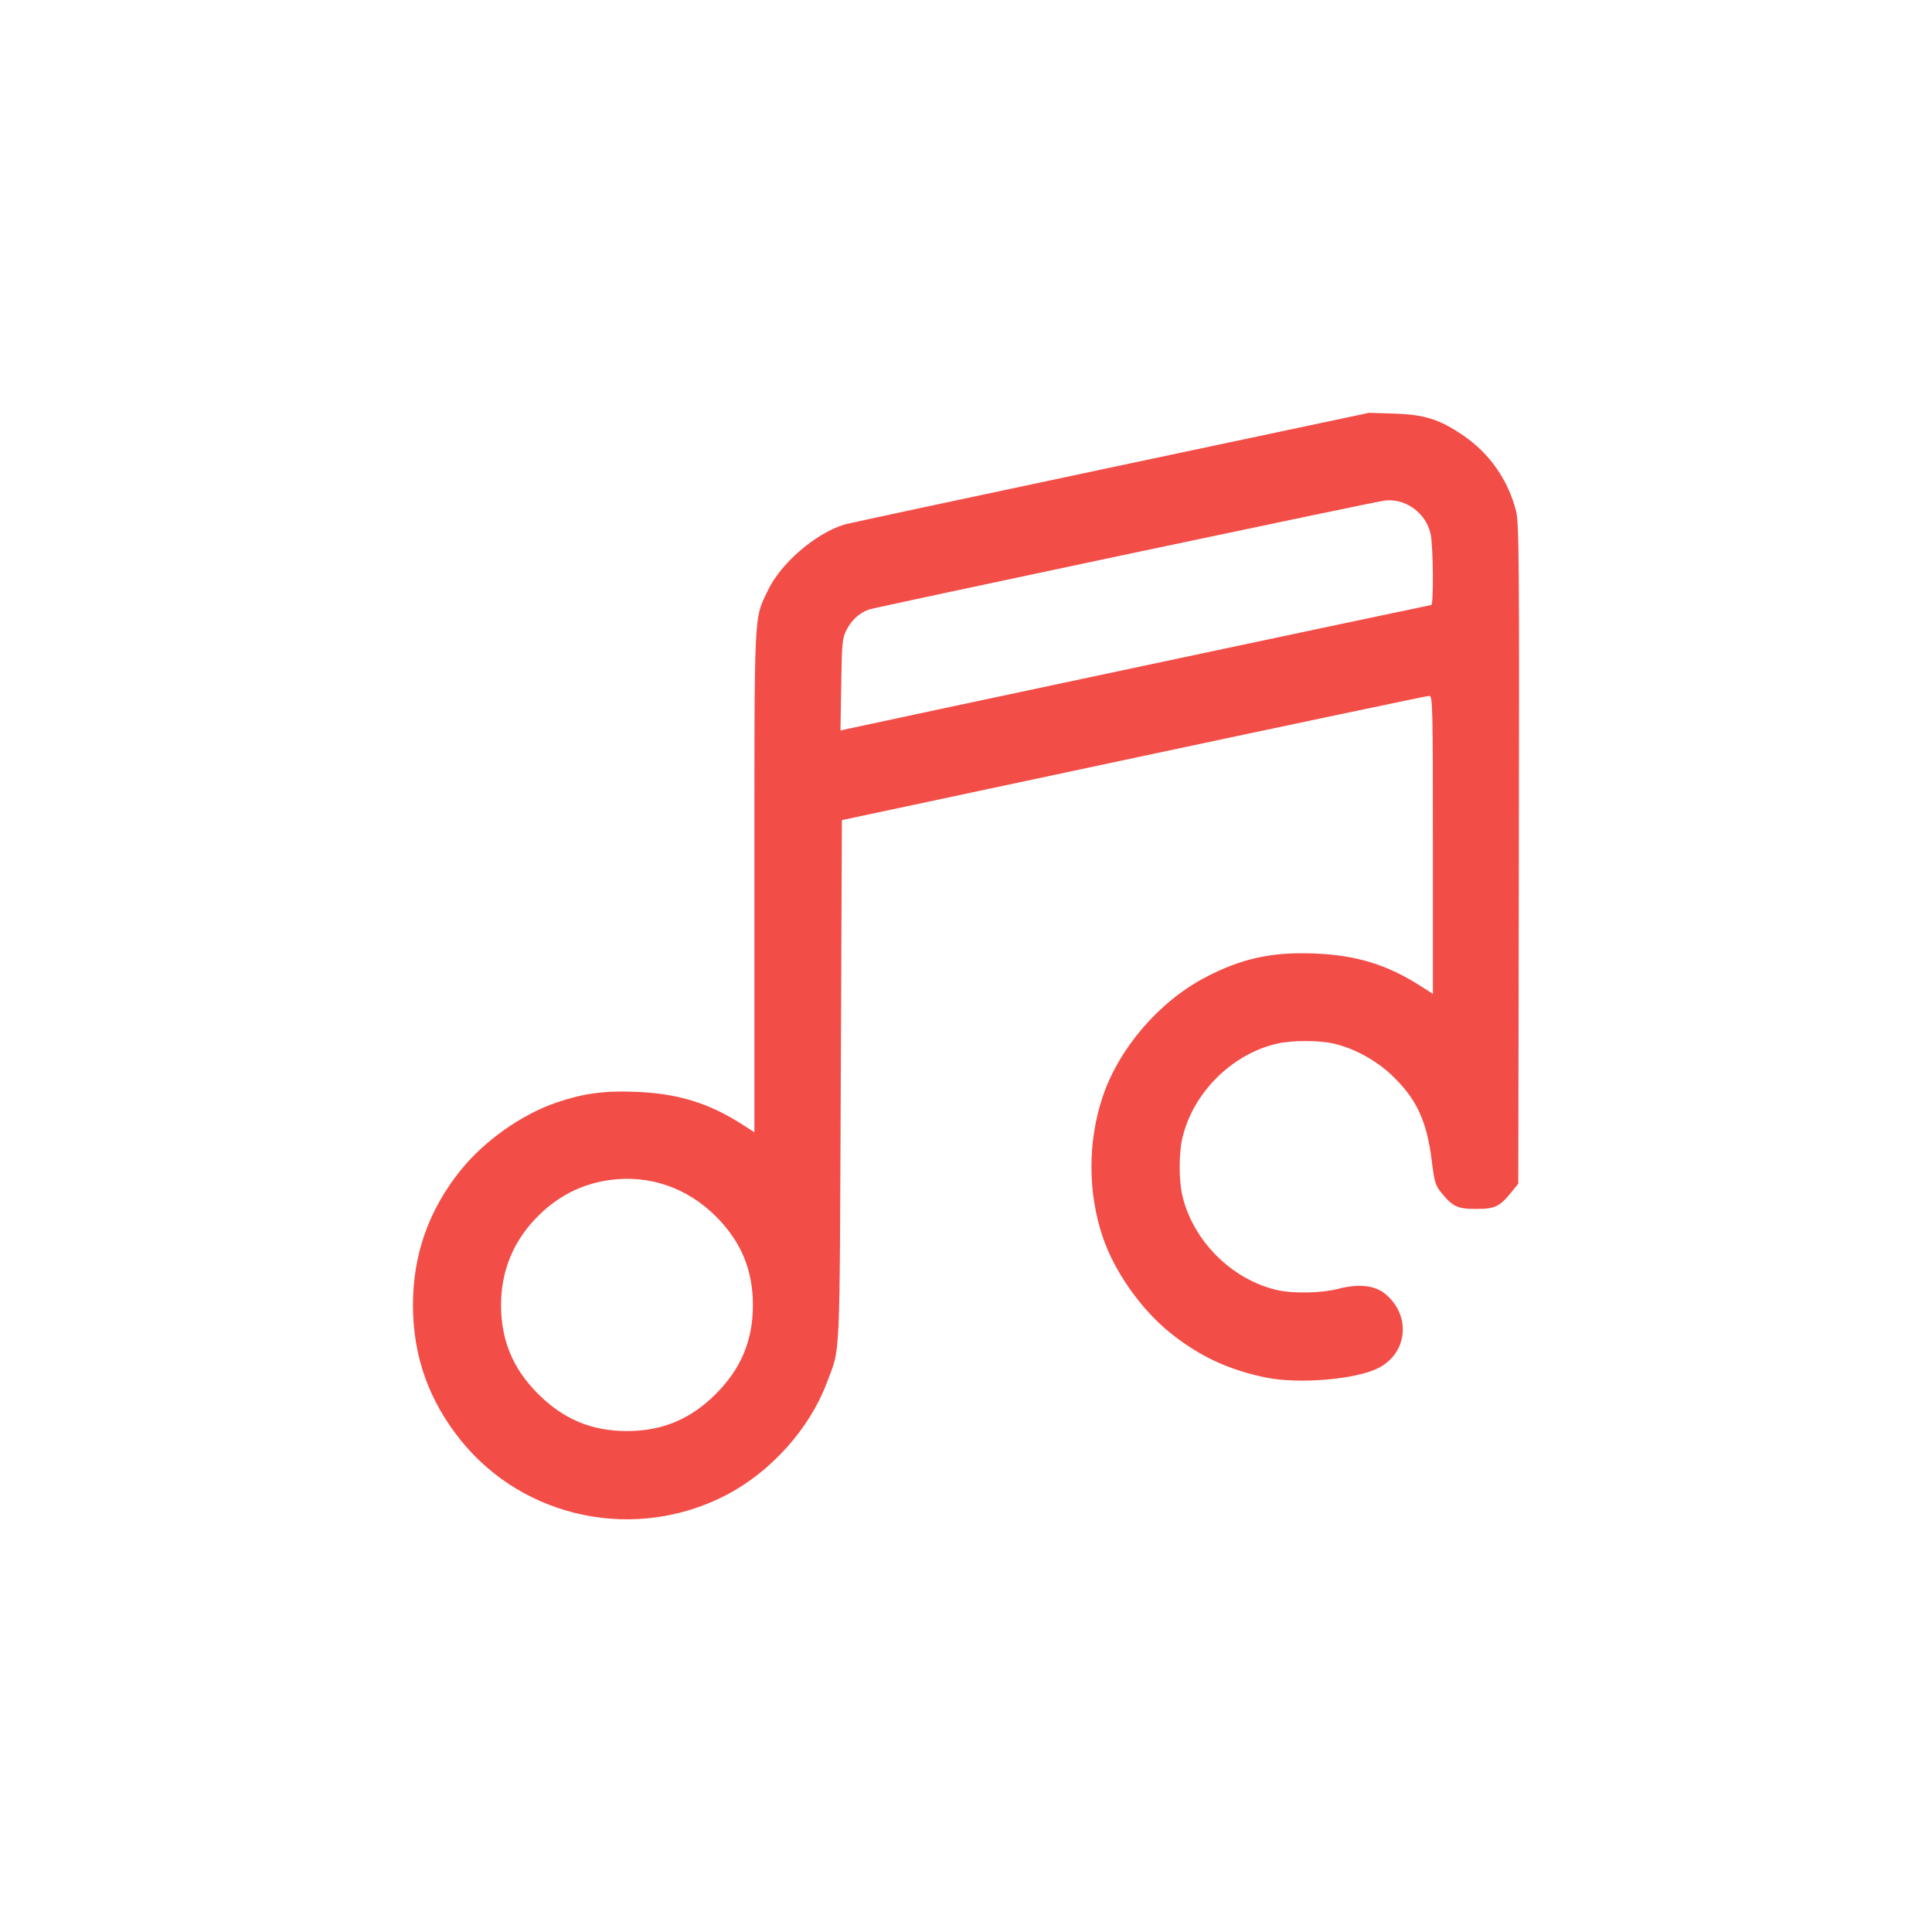 <?xml version="1.0" encoding="UTF-8" standalone="no"?>
<svg
   style="color:#F34D47;"
   fill="currentColor"
   stroke="currentColor"
   stroke-width="0"
   viewBox="-4.8 -4.8 33.60 33.60"
   version="1.1"
   id="svg3"
   xml:space="preserve"
   xmlns="http://www.w3.org/2000/svg"
   xmlns:svg="http://www.w3.org/2000/svg"><defs
     id="defs3" /><g
     id="SVGRepo_tracerCarrier"
     stroke-linecap="round"
     stroke-linejoin="round"
     stroke-width="0.624" /><path
     style="fill:currentColor"
     id="path1" /><path
     d="M 14.502,3.334 C 12.022,3.859 9.942,4.304 9.88,4.324 9.379,4.479 8.779,4.997 8.555,5.467 8.308,5.989 8.32,5.723 8.32,10.528 v 4.363 L 8.106,14.754 C 7.522,14.38 6.983,14.216 6.25,14.188 c -0.545,-0.021 -0.901,0.027 -1.367,0.185 -0.607,0.205 -1.262,0.668 -1.674,1.182 -0.555,0.693 -0.827,1.464 -0.827,2.344 0,0.88 0.272,1.651 0.827,2.344 1.104,1.379 3.058,1.779 4.634,0.951 0.772,-0.406 1.437,-1.151 1.734,-1.94 0.242,-0.644 0.223,-0.25 0.245,-5.242 L 9.842,9.463 14.915,8.383 C 17.706,7.789 20.018,7.303 20.054,7.302 c 0.062,-0.001 0.066,0.147 0.066,2.591 V 12.485 l -0.214,-0.137 c -0.585,-0.374 -1.123,-0.538 -1.856,-0.566 -0.736,-0.028 -1.264,0.088 -1.89,0.417 -0.802,0.421 -1.498,1.23 -1.782,2.072 -0.262,0.777 -0.262,1.666 0,2.443 0.205,0.605 0.668,1.261 1.181,1.672 0.504,0.404 1.015,0.641 1.666,0.773 0.564,0.114 1.545,0.032 1.937,-0.162 0.524,-0.26 0.586,-0.926 0.122,-1.3 -0.18,-0.145 -0.463,-0.173 -0.813,-0.082 -0.289,0.075 -0.782,0.085 -1.06,0.021 -0.791,-0.182 -1.467,-0.859 -1.65,-1.65 -0.06,-0.259 -0.06,-0.727 0,-0.986 0.182,-0.791 0.859,-1.468 1.65,-1.65 0.259,-0.06 0.727,-0.06 0.986,0 0.351,0.081 0.73,0.287 1.002,0.544 0.434,0.41 0.615,0.796 0.701,1.493 0.044,0.36 0.065,0.431 0.16,0.548 0.204,0.252 0.285,0.29 0.612,0.29 0.329,0 0.408,-0.038 0.618,-0.297 l 0.115,-0.142 0.01,-5.734 c 0.009,-5.067 0.003,-5.761 -0.048,-5.962 C 21.427,3.544 21.106,3.085 20.643,2.77 20.235,2.492 19.972,2.409 19.444,2.393 l -0.432,-0.014 -4.51,0.955 m 4.754,0.576 C 18.916,3.965 10.385,5.769 10.301,5.803 10.135,5.87 10.016,5.98 9.926,6.148 9.849,6.293 9.842,6.365 9.83,7.105 L 9.817,7.905 9.905,7.884 C 10.118,7.833 20.065,5.722 20.091,5.722 c 0.044,0 0.035,-1.021 -0.01,-1.232 C 20,4.112 19.625,3.849 19.256,3.909 M 5.82,15.72 c -0.511,0.067 -0.947,0.293 -1.315,0.683 -0.391,0.413 -0.591,0.92 -0.591,1.495 0,0.613 0.206,1.106 0.645,1.545 0.439,0.439 0.932,0.645 1.545,0.645 0.613,0 1.106,-0.206 1.545,-0.645 0.439,-0.439 0.645,-0.932 0.645,-1.545 0,-0.613 -0.206,-1.106 -0.645,-1.545 C 7.151,15.857 6.499,15.631 5.82,15.72"
     stroke="none"
     fill="currentColor"
     fill-rule="evenodd"
     id="path1-6"
     style="fill:currentColor;" /></svg>
